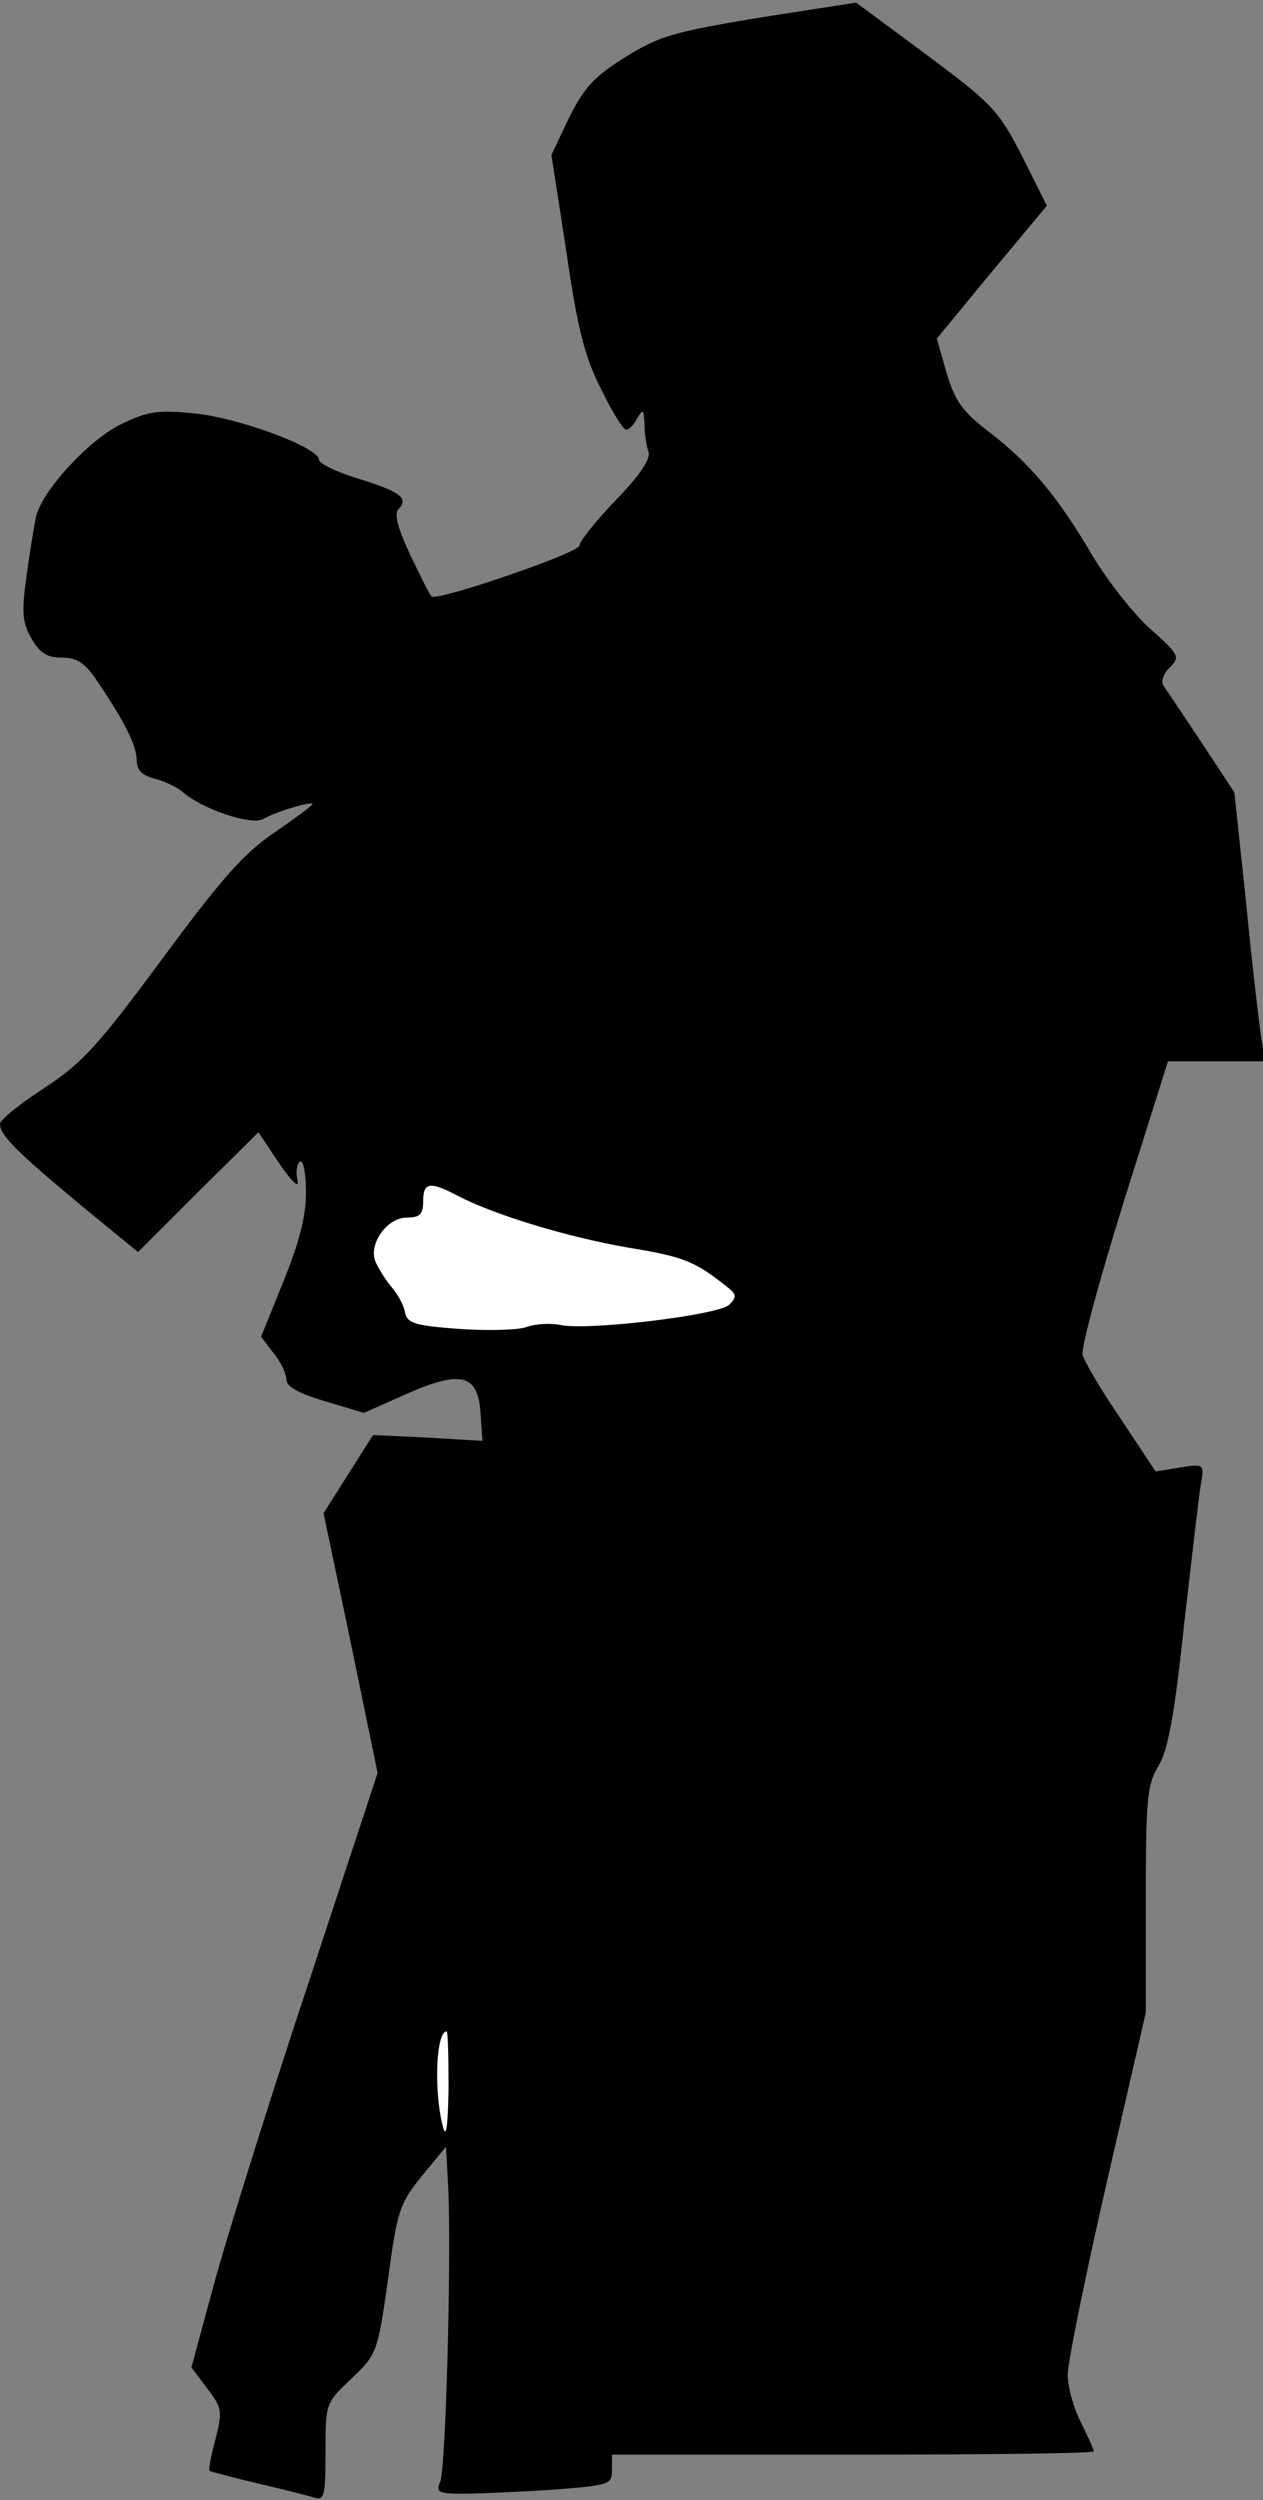 <?xml version="1.0" standalone="no"?>
<!DOCTYPE svg PUBLIC "-//W3C//DTD SVG 20010904//EN"
 "http://www.w3.org/TR/2001/REC-SVG-20010904/DTD/svg10.dtd">
<svg version="1.0" xmlns="http://www.w3.org/2000/svg"
 width="194pt" height="384pt" viewBox="0 0 194 384"
 preserveAspectRatio="xMidYMid meet">
<rect x="0" y="0" width="194" height="384" fill="#808080" stroke="none"/>
<g transform="translate(0,384) scale(0.1,-0.1)"
fill="#000000" stroke="none">
<path fill="#000000" stroke="none" d="M1167 3813 c-132 -22 -154 -28 -207
-61 -48 -30 -63 -47 -86 -93 l-27 -57 23 -149 c17 -117 28 -161 53 -210 17
-35 34 -63 39 -63 4 0 12 8 17 18 9 15 10 13 11 -10 0 -14 3 -33 6 -42 4 -10
-13 -36 -50 -74 -31 -32 -56 -64 -56 -70 0 -11 -219 -86 -227 -78 -3 2 -17 31
-33 64 -19 41 -25 63 -18 70 17 17 2 27 -62 47 -33 10 -60 23 -60 29 -1 19
-122 64 -191 71 -59 6 -73 3 -116 -18 -50 -26 -120 -103 -128 -142 -2 -11 -9
-50 -14 -88 -8 -57 -7 -72 7 -97 13 -23 24 -30 47 -30 23 0 36 -8 55 -37 43
-64 59 -97 60 -120 0 -16 8 -24 28 -29 15 -4 34 -13 42 -20 31 -27 106 -52
124 -42 21 12 76 28 76 23 0 -2 -27 -22 -59 -44 -47 -32 -82 -72 -172 -194
-99 -134 -123 -160 -181 -198 -37 -24 -68 -49 -68 -55 0 -18 27 -44 123 -124
l89 -73 92 92 93 92 32 -48 c20 -29 31 -39 28 -26 -3 13 -1 26 4 29 5 3 9 -19
9 -48 0 -37 -11 -78 -35 -137 l-34 -84 19 -25 c11 -13 20 -32 20 -41 0 -11 19
-21 59 -33 l60 -18 63 28 c85 38 112 32 116 -27 l3 -44 -84 5 -84 4 -38 -60
-38 -60 42 -200 41 -199 -104 -316 c-58 -174 -122 -379 -144 -457 l-38 -140
24 -32 c23 -30 24 -35 13 -78 -7 -26 -11 -47 -9 -49 2 -1 35 -10 73 -19 39 -9
78 -19 88 -22 15 -5 17 3 17 70 0 75 0 75 40 113 39 37 40 40 56 152 14 106
18 117 52 159 l37 45 3 -54 c6 -95 -3 -443 -12 -461 -7 -16 -2 -18 36 -18 25
0 86 3 136 6 88 7 92 8 92 30 l0 24 370 0 c204 0 370 2 370 5 0 3 -9 23 -20
45 -11 22 -20 54 -20 73 0 18 27 151 60 295 l60 261 0 173 c0 154 2 177 19
205 15 24 25 78 40 220 12 103 23 201 26 216 5 28 4 29 -33 23 l-37 -6 -53 80
c-30 44 -56 88 -59 99 -3 10 26 116 63 235 l68 216 74 0 75 0 -6 38 c-3 20
-14 113 -23 206 l-18 169 -50 76 c-28 42 -54 81 -59 88 -4 6 0 19 10 28 16 16
14 20 -30 59 -25 22 -65 73 -88 111 -55 94 -98 144 -159 191 -42 32 -53 48
-66 91 l-15 53 84 102 85 102 -38 76 c-36 70 -45 80 -147 156 l-108 80 -148
-23z"/>
<path fill="#ffffff" stroke="none" d="M702 2004 c57 -30 170 -64 262 -80 86
-14 103 -21 151 -59 17 -13 17 -17 5 -29 -17 -16 -218 -40 -259 -31 -15 3 -38
2 -52 -3 -13 -5 -60 -6 -104 -3 -69 5 -80 9 -83 26 -2 11 -12 29 -22 40 -9 11
-20 29 -24 39 -9 27 19 66 49 66 20 0 25 5 25 25 0 29 10 31 52 9z"/>
<path fill="#ffffff" stroke="none" d="M689 633 c-1 -62 -4 -79 -9 -58 -14 55
-10 145 6 145 2 0 3 -39 3 -87z"/>
</g>
</svg>

